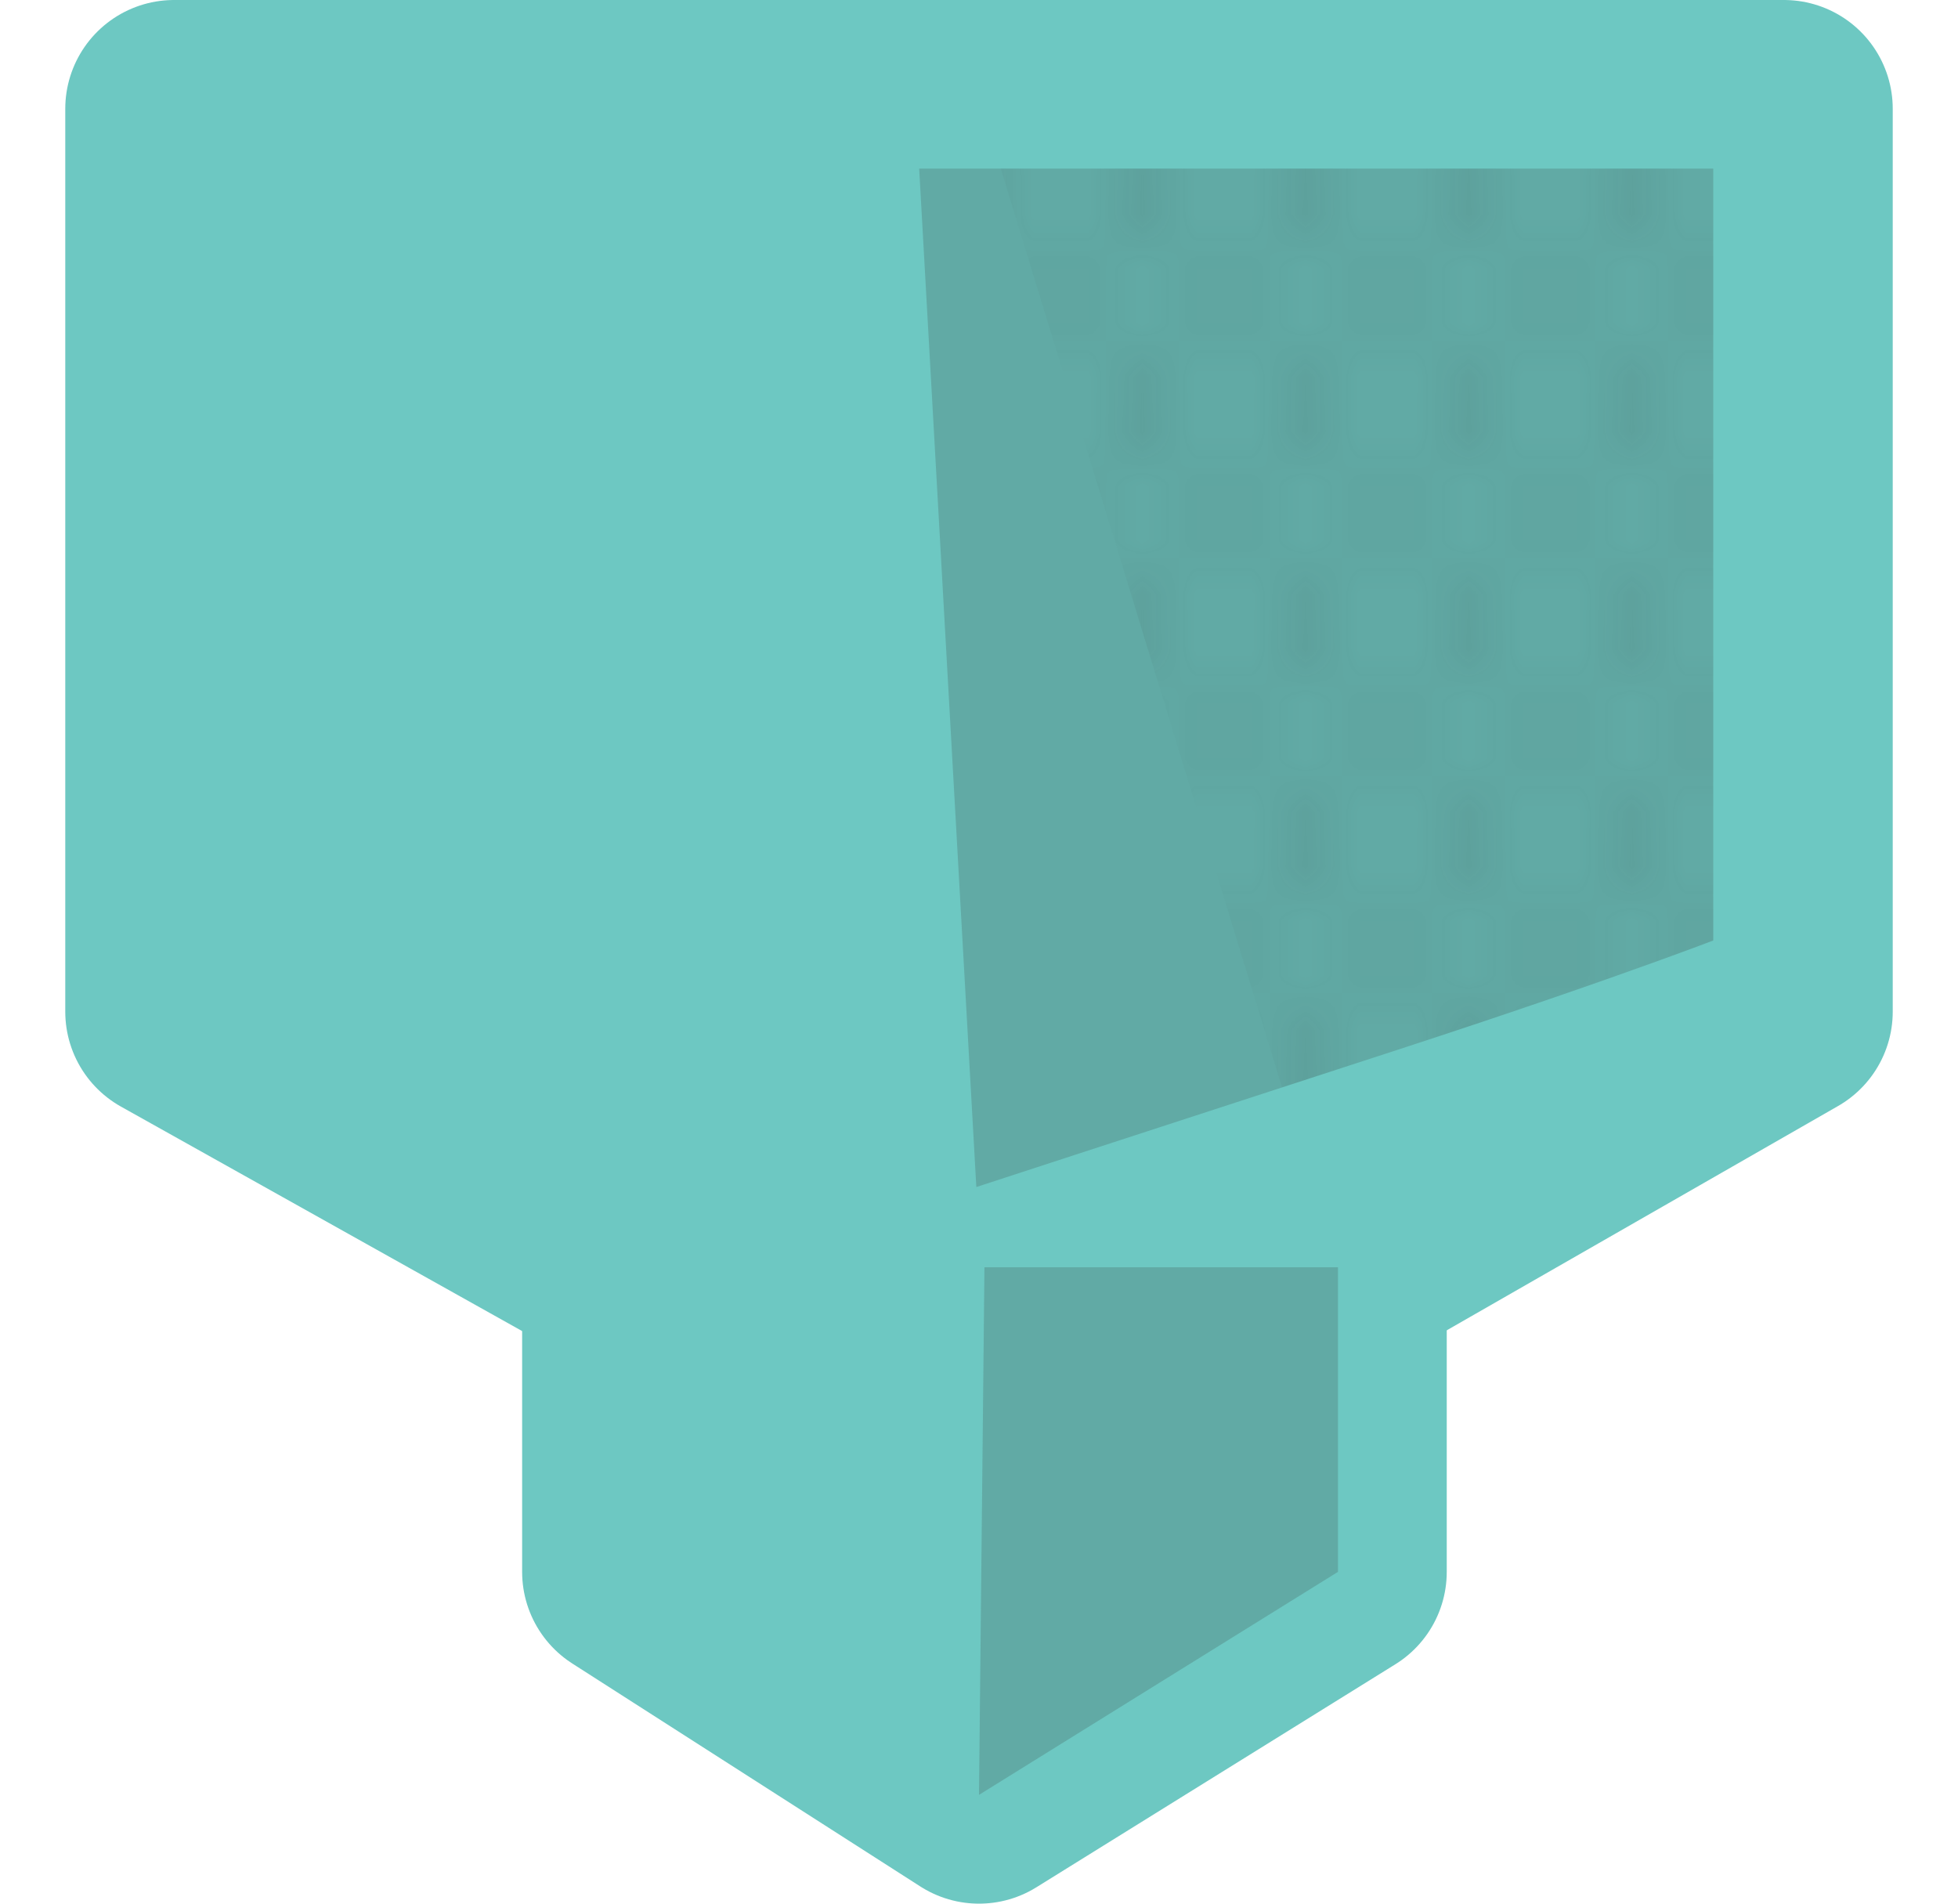 <?xml version="1.0" encoding="utf-8"?>
<!-- Generator: Adobe Illustrator 21.1.0, SVG Export Plug-In . SVG Version: 6.00 Build 0)  -->
<svg version="1.1" id="Layer_1" xmlns="http://www.w3.org/2000/svg" xmlns:xlink="http://www.w3.org/1999/xlink" x="0px" y="0px"
	 viewBox="0 0 36 35" style="enable-background:new 0 0 36 35;" xml:space="preserve">
<style type="text/css">
	.st0{fill:none;}
	.st1{clip-path:url(#SVGID_2_);}
	.st2{fill:#333333;}
	.st3{fill:#6DC8C2;stroke:#6DC8C2;stroke-width:4;stroke-linecap:round;stroke-linejoin:round;stroke-miterlimit:10;}
	.st4{fill:#333333;fill-opacity:0.2;}
	.st5{fill:url(#SVGID_3_);fill-opacity:0.2;}
	.st6{fill:#6DC8C2;}
</style>
<pattern  y="35" width="6" height="4" patternUnits="userSpaceOnUse" id="SVGID_2" viewBox="0.5 -4.5 6 4" style="overflow:visible;">
	<g>
		<rect x="0.5" y="-4.5" class="st0" width="6" height="4"/>
		<g>
			<defs>
				<rect id="SVGID_1_" x="0.5" y="-4.5" width="6" height="4"/>
			</defs>
			<clipPath id="SVGID_2_">
				<use xlink:href="#SVGID_1_"  style="overflow:visible;"/>
			</clipPath>
			<g class="st1">
				<circle class="st2" cx="5" cy="-0.5" r="0.5"/>
				<circle class="st2" cx="2" cy="-0.5" r="0.5"/>
				<circle class="st2" cx="6.5" cy="-2.5" r="0.5"/>
				<circle class="st2" cx="3.5" cy="-2.5" r="0.5"/>
				<circle class="st2" cx="0.5" cy="-2.5" r="0.5"/>
				<circle class="st2" cx="5" cy="-4.5" r="0.5"/>
				<circle class="st2" cx="2" cy="-4.5" r="0.5"/>
			</g>
		</g>
	</g>
</pattern>
<g>
	<polygon class="st3" points="18,2 3.2,2 3.2,18.6 11.6,23.3 18,23.3 24.6,23.3 32.8,18.6 32.8,2 	"/>
	<polygon class="st4" points="18,22.7 24.1,22.7 31.5,18.4 31.5,3.1 16.9,3.1 	"/>
	<polyline class="st3" points="24.6,23.3 24.6,28.9 18,33 11.6,28.9 11.6,23.3 	"/>
	<polygon class="st4" points="18,33 24.6,28.9 24.6,23.3 18.1,23.3 	"/>
</g>
<pattern  id="SVGID_3_" xlink:href="#SVGID_2" patternTransform="matrix(1 0 0 -1 1.5 -14225.5)">
</pattern>
<polygon class="st5" points="24.4,22.7 31.5,18.4 31.5,3.1 18.4,3.1 "/>
<path class="st6" d="M32,17.1c0,0-2,0.8-6.3,2.2c-4,1.3-8.9,2.9-8.9,2.9l-0.5,1.1L25,23l7-3.5V17.1z"/>
</svg>
